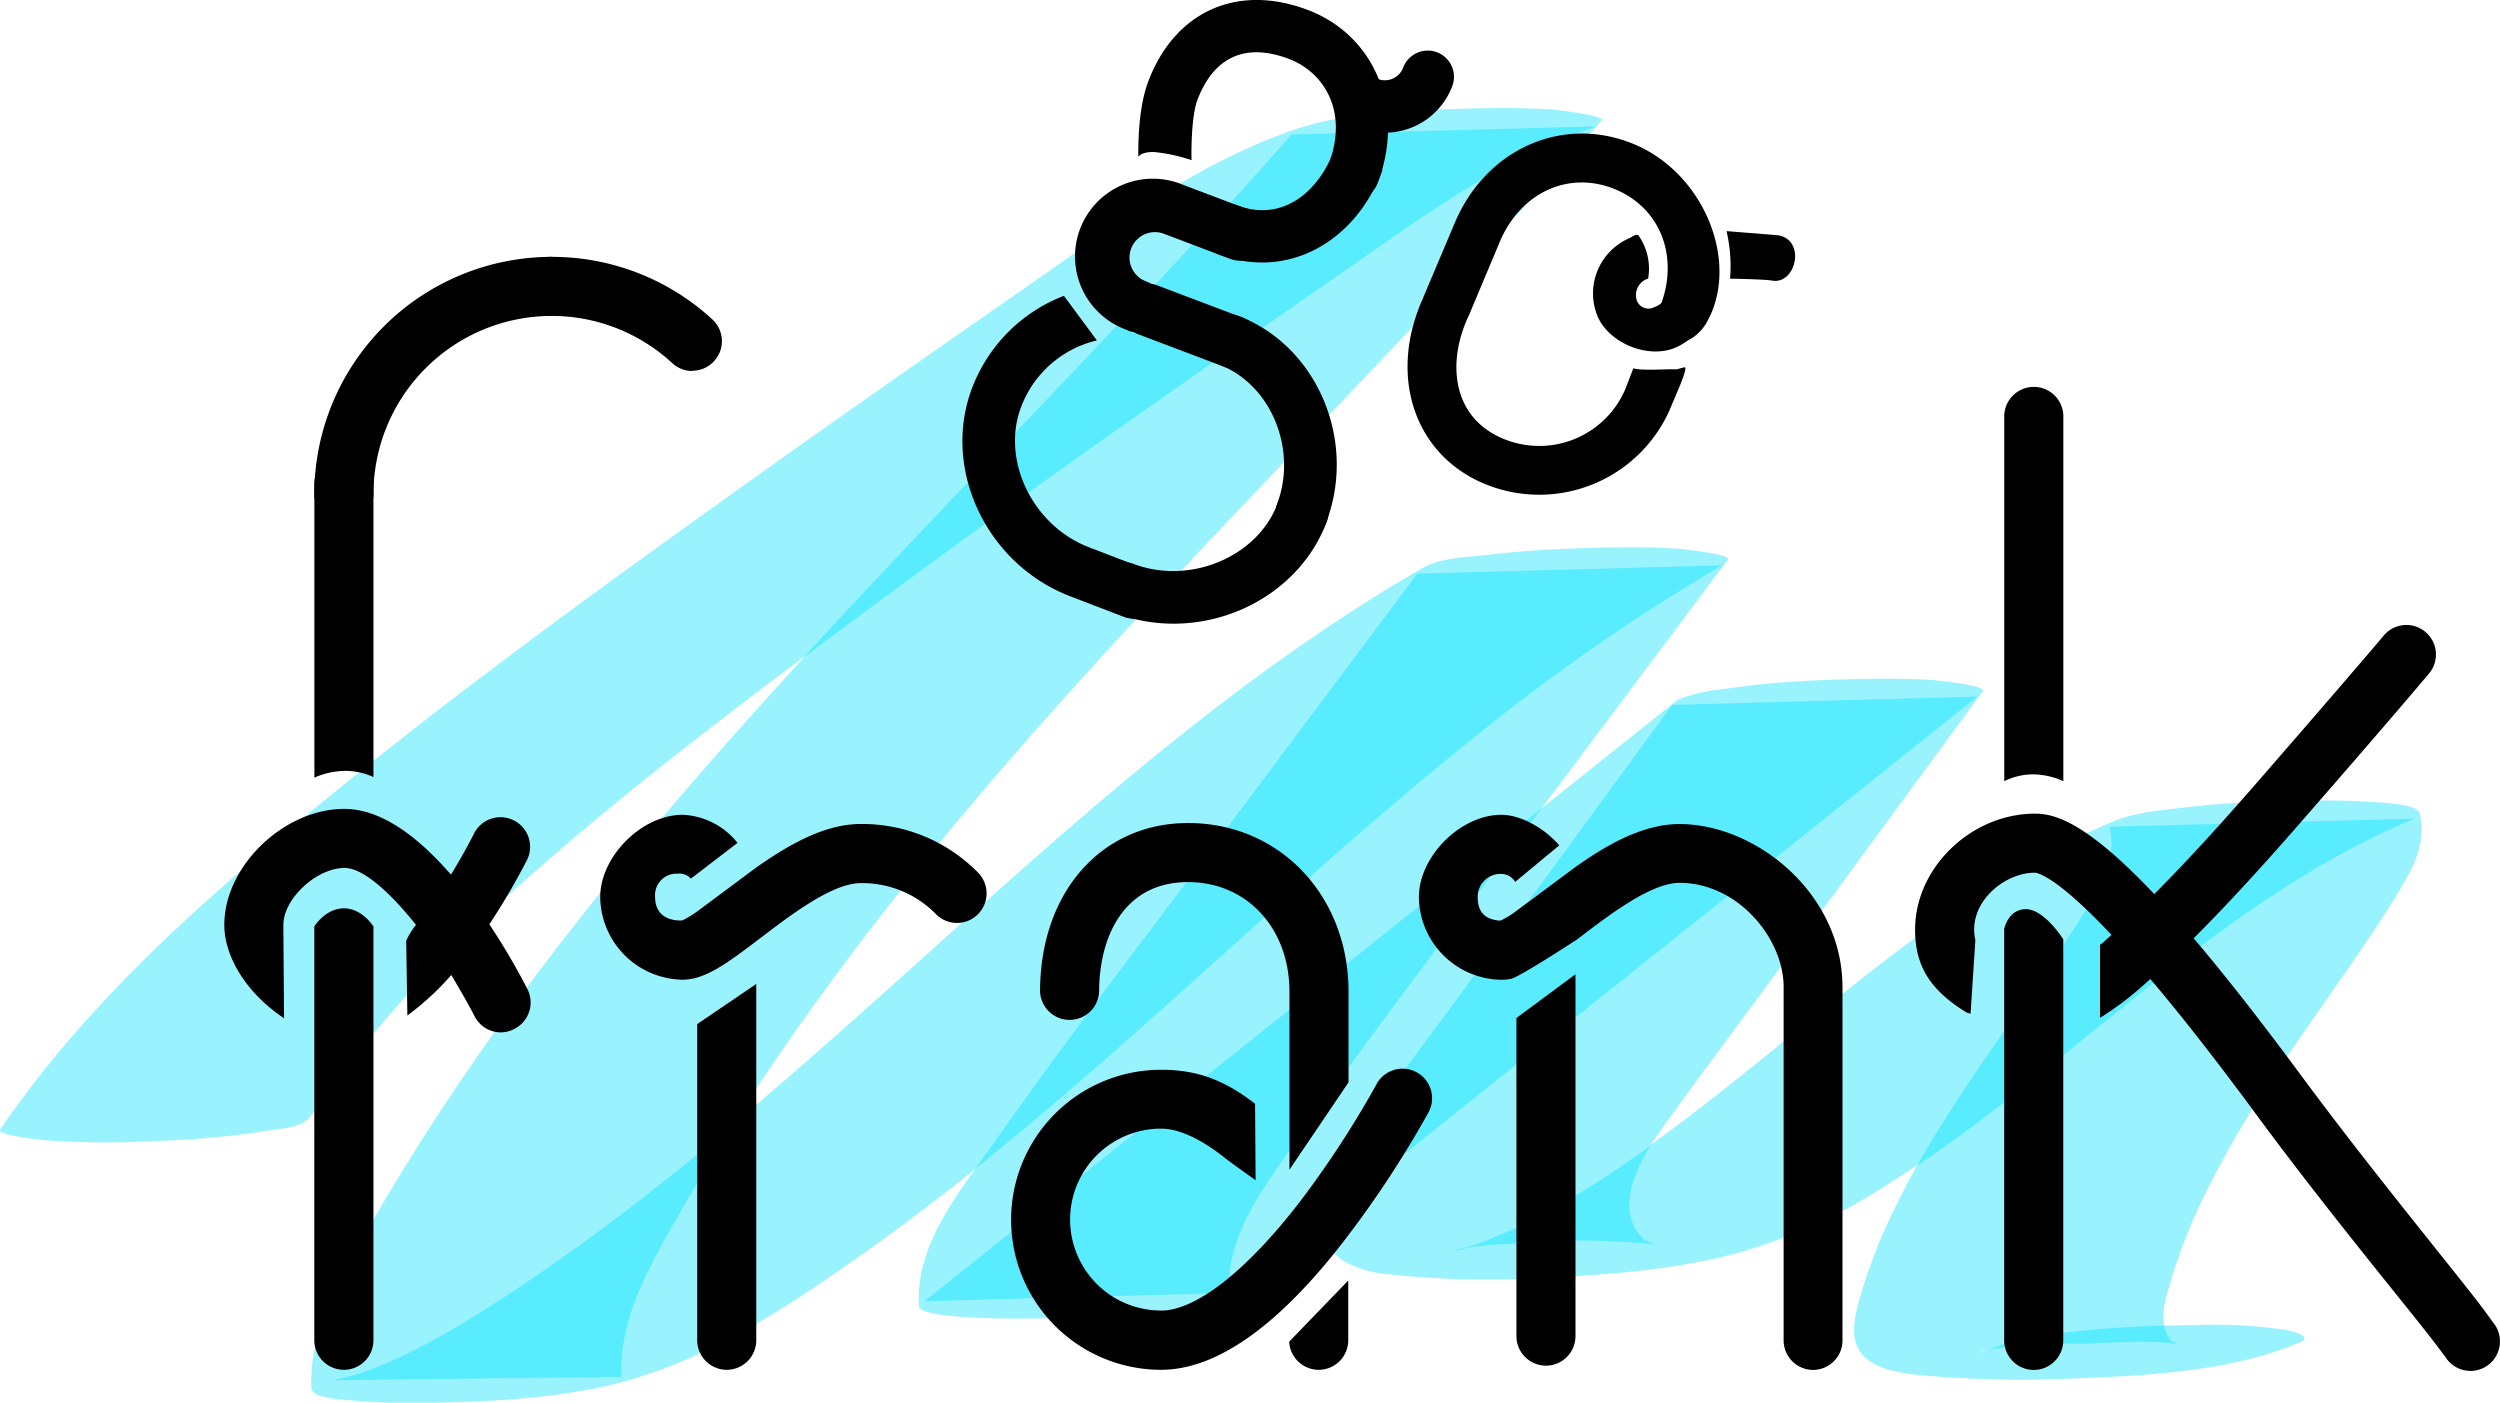 <svg xmlns="http://www.w3.org/2000/svg" viewBox="0 0 367.79 206.36"><defs><style>.cls-1{fill:#99f3ff;}.cls-2{fill:#59ecff;}</style></defs><title>gf-logo-17</title><g id="Layer_2" data-name="Layer 2"><g id="Layer_1-2" data-name="Layer 1"><path class="cls-1" d="M45.68,164.23A177.45,177.45,0,0,1,71,135.18l-.79.74c18.95-17.73,40-33.36,60.85-48.75,21.79-16.09,44-31.58,66.27-47,11.83-8.22,23.64-17,37.47-21.57L190,19.78c-20.31,23.15-42,45-63,67.51S85.73,132.67,68.45,158c-4.87,7.13-9.49,14.44-13.8,21.92s-9.36,15.63-8.82,24.63l.85.67a17.67,17.67,0,0,0,4.12.72,98.78,98.78,0,0,0,11.9.44c8.59-.13,17.3-.55,25.72-2.32,14-2.95,26.2-10.93,37.77-19.06,10.82-7.6,21.11-15.93,31.14-24.54,20-17.18,39-35.52,59.63-52a293.2,293.2,0,0,1,36.41-25.25l-44.86,1.22L177,126.5c-10.4,13.89-21,27.68-30.95,41.86-4.91,7-11.44,14.75-10.86,23.81.09,1.33,7,1.59,6.77,1.58,4.37.3,8.76.28,13.14.16,4.85-.13,9.73-.36,14.54-.94l4.6-.61a25.29,25.29,0,0,0,5.82-1.42l86.28-68.84,24.6-19.63L246,103.7,214,147.43c-5.25,7.15-10.65,14.21-15.74,21.48-3.48,5-6.9,12.53-.5,16.66a15.84,15.84,0,0,0,6.51,1.89,130.24,130.24,0,0,0,22.56.52c9.32-.4,18.95-1.1,28-3.43A81.38,81.38,0,0,0,278.08,174c12.52-7.92,23.81-17.56,35.33-26.81,12.93-10.39,26.35-20.41,41.76-26.82l-44.86,1.22c1.09,3.94-.68,7.64-2.69,11s-4.09,6.45-6.24,9.61c-4.31,6.34-8.82,12.54-13,18.93a134.59,134.59,0,0,0-11.11,19.76,79,79,0,0,0-3.82,10.63c-1,3.63-1.43,7.22,2.45,9.22,2.79,1.44,7,1.59,10,1.84a166.07,166.07,0,0,0,20.5.16c10.58-.44,21.95-1.08,31.85-5.22,2.72-1.14-2.63-2-2.39-1.93a74,74,0,0,0-13.69-.63,169.09,169.09,0,0,0-17.58,1c-3.46.42-7.18.67-10.42,2l-1.46.59c-.86.33-.8.17,0,0-.38.08-1.15.47-1.53.38l2-.39a73.19,73.19,0,0,1,12.59-.81c4.63-.2,9.06-.65,13.63-.18q1.67.2.71.06-.74-.12.27.08c1,.64.1,0-.28-.18a6.2,6.2,0,0,1-1.26-.77l.85.67c-2.58-2.61-1-6.64-.11-9.67a82,82,0,0,1,3.91-10.19,141.93,141.93,0,0,1,11.12-19.35c4.11-6.17,8.46-12.18,12.63-18.32,2.08-3.06,4.13-6.14,6-9.3,2-3.33,3.78-7,2.69-11-.39-1.41-6.56-1.56-6.77-1.58-4.37-.3-8.76-.28-13.14-.16-4.85.13-9.73.36-14.54.94-3.46.42-7.18.68-10.42,2-30.3,12.59-51.91,38.5-79.65,55.21a79.75,79.75,0,0,1-13.26,6.58l-1.46.52c1.22-.44.51-.16-.31.07l-1.49.39c-2.23.55.09.23.91-.12a8.94,8.94,0,0,1-1.52.25A62.62,62.62,0,0,1,222,183a112.21,112.21,0,0,1,20.87,0c.41.09,1.68.69.33,0a15.22,15.22,0,0,1-1.78-1l.85.67c-5.32-4.42-1.18-11.9,2-16.31,5.22-7.28,10.61-14.46,15.91-21.69l31.55-43c.65-.89-8.05-1.67-6.77-1.58-4.37-.3-8.76-.28-13.14-.16-4.85.13-9.73.36-14.54.94l-4.6.61a25.29,25.29,0,0,0-5.82,1.42L160.56,171.8,136,191.43l44.86-1.22c-.51-8,4.55-14.75,8.88-21,4.92-7.08,10-14,15.17-21q15.65-21,31.42-42l17.87-23.87c.66-.88-8.06-1.67-6.77-1.58-4.37-.3-8.76-.28-13.14-.16-4.85.13-9.73.36-14.54.94-3.23.39-7.56.38-10.42,2-22.6,13-42.66,29.85-62.11,47.13-19.61,17.42-38.78,35.45-60,51-5.92,4.35-12,8.52-18.26,12.35a100.93,100.93,0,0,1-10.07,5.5c-1.79.83-3.61,1.56-5.46,2.25-.13,0-1.37.48-.35.14s-.9.25-1.12.32c-1,.28-2,.51-3.07.73l42.59-.5c-.48-8,3.52-15.23,7.33-22s7.74-13.18,11.94-19.56a431.44,431.44,0,0,1,27.3-36.71c19.55-23.74,41-45.82,62.18-68.09,12-12.61,23.91-25.29,35.39-38.38.71-.81-8.13-1.67-6.77-1.58-4.37-.3-8.76-.28-13.14-.16-8.24.23-17.07.36-25,3C176,23.91,163.45,33.56,150.83,42.33c-13.47,9.36-26.92,18.73-40.26,28.26-26.05,18.59-52.17,37.5-76.32,58.54C21.54,140.19,9.55,152.22,0,166.19c-.62.92,8,1.68,6.77,1.58a128.26,128.26,0,0,0,16.17.08,128.34,128.34,0,0,0,16.11-1.46c1.89-.33,5.43-.42,6.61-2.15Z"/><path class="cls-2" d="M214.53,183.78c-1.45.39.36.13,1.19-.17h-.08A9.14,9.14,0,0,1,214.53,183.78Z"/><path class="cls-2" d="M310.31,121.63c1.09,3.94-.68,7.64-2.69,11s-4.09,6.45-6.24,9.61c-4.31,6.34-8.82,12.54-13,18.93-2.22,3.37-4.37,6.81-6.35,10.33,11-7.39,21.11-16,31.42-24.25,12.93-10.39,26.35-20.41,41.76-26.82Z"/><path class="cls-2" d="M319.4,197.61l.68.08c-.37-.08-.36-.09,0,0l.24,0-.25-.13a5.2,5.2,0,0,1-.59-.31l.18.21-.85-.67a7.82,7.82,0,0,0,.66.45,4.77,4.77,0,0,1-1.1-2.21c-4.62.13-9.25.39-13.84.94-3.46.42-7.18.67-10.42,2l-1.46.59h0l-.09,0-.45.15-.09,0,1.09-.21a73.19,73.19,0,0,1,12.59-.81C310.4,197.59,314.84,197.14,319.4,197.61Z"/><path class="cls-2" d="M320.35,197.71l0,0C320.49,197.73,320.48,197.73,320.35,197.71Z"/><path class="cls-2" d="M320.39,197.75c.79.51.38.2,0,0l-.3,0Z"/><path class="cls-2" d="M126.94,87.29q-4.39,4.69-8.74,9.44,6.44-4.81,12.9-9.57c21.79-16.09,44-31.58,66.27-47,11.83-8.22,23.64-17,37.47-21.57L190,19.78C169.67,42.93,148,64.81,126.94,87.29Z"/><path class="cls-2" d="M70.65,135.55l.39-.37-.79.74Z"/><path class="cls-2" d="M157.33,160.42c20-17.18,39-35.52,59.63-52a293.21,293.21,0,0,1,36.41-25.25l-44.86,1.22L177,126.5c-10.4,13.89-21,27.68-30.95,41.86-.82,1.17-1.69,2.36-2.57,3.58Q150.5,166.31,157.33,160.42Z"/><path class="cls-2" d="M290.91,102.47,246,103.7,214,147.43c-5.25,7.15-10.65,14.21-15.74,21.48-2.15,3.07-4.28,7.13-4.08,10.77l72.16-57.57Z"/><path class="cls-2" d="M107.84,165.5c-6.71,5.62-13.55,11.09-20.62,16.28-5.92,4.35-12,8.52-18.26,12.35a101,101,0,0,1-10.07,5.5c-1.79.83-3.61,1.56-5.46,2.25l-.15.05c.22-.06.25-.07-.2.08-.84.28-.14,0,.2-.08l-1.32.4c-1,.28-2,.51-3.07.73l42.59-.5c-.48-8,3.52-15.23,7.33-22Q103.11,172.9,107.84,165.5Z"/><path class="cls-2" d="M242.81,168.58c-3.69,2.65-7.47,5.18-11.36,7.53a79.76,79.76,0,0,1-13.26,6.58l-1.06.38h0l-.21.07-.22.08.22-.08.18-.06-.71.22-1.49.39-.4.1,1.11-.16.2-.06-.12,0A62.62,62.62,0,0,1,222,183a112.22,112.22,0,0,1,20.87,0c.41.09,1.68.69.33,0-.49-.24-1-.46-1.43-.74.16.15.32.3.5.45l-.85-.67.35.21C237.9,178.52,240.17,172.83,242.81,168.58Z"/><path class="cls-2" d="M189.7,169.23c4.92-7.08,10-14,15.17-21q10.94-14.7,21.94-29.34L160.56,171.8,136,191.43l44.86-1.22C180.31,182.21,185.37,175.46,189.7,169.23Z"/><path d="M200,18.85a3.86,3.86,0,0,1,2.73-7.22A2.88,2.88,0,0,0,206.41,10a3.86,3.86,0,1,1,7.22,2.73A10.61,10.61,0,0,1,200,18.85Z"/><path d="M167.47,23.11c0-.55-.18-6.79,1.45-11.1C172.82,1.68,182-2.46,192.36,1.45c10,3.77,14.4,14.7,10.34,25.42a3.86,3.86,0,1,1-7.22-2.73c3-8-.92-13.6-5.85-15.47-6.4-2.42-11.06-.33-13.48,6.06-.9,2.38-.9,7.78-.85,8.83a24.67,24.67,0,0,0-5.61-1.2C167.69,22.37,167.47,23.11,167.47,23.11Z"/><path d="M179.26,37.42A3.86,3.86,0,0,1,182,30.2c6.76,2.56,12-2.12,14.17-7.89L203.39,25C199.26,35.95,189.11,41.15,179.26,37.42Z"/><path d="M161.37,50.08a15.78,15.78,0,0,0-11.14,9.77c-3,7.86,1.72,17.52,10,20.67l7.81,3a3.86,3.86,0,1,1-2.73,7.22l-7.81-3C145.15,83.05,138.49,69,143,57.11a23.45,23.45,0,0,1,13.52-13.59Z"/><path d="M180.07,53.95l-12.66-4.79a3.86,3.86,0,0,1,2.73-7.22l12.66,4.79a3.86,3.86,0,1,1-2.73,7.22Z"/><path d="M190.14,79.08a3.86,3.86,0,0,1-2.24-5c3-8-.94-17.55-8.51-20.42a3.86,3.86,0,0,1,2.73-7.22c11.61,4.4,17.56,18.3,13,30.37A3.86,3.86,0,0,1,190.14,79.08Z"/><path d="M164,90.17a3.86,3.86,0,0,1,2.73-7.22c8.32,3.15,18.24-1,21.21-8.84a3.86,3.86,0,1,1,7.22,2.73C190.61,88.75,176.34,94.86,164,90.17Z"/><path d="M165.91,48.58A11.45,11.45,0,1,1,174,27.17l9.77,3.7A3.86,3.86,0,0,1,181,38.09l-9.77-3.7a3.72,3.72,0,0,0-2.64,7,3.86,3.86,0,1,1-2.73,7.22Z"/><path d="M299.2,201.54a4.35,4.35,0,0,1-4.35-4.35V136.65c.09-.38.75-2.9,3.21-2.9,2.21,0,4.63,3.1,5.48,4.44v59A4.35,4.35,0,0,1,299.2,201.54Z"/><path d="M303.55,114.92a11.09,11.09,0,0,0-4.48-1,9.61,9.61,0,0,0-4.21,1V61.06a4.35,4.35,0,0,1,8.69,0Z"/><path d="M106.92,201.52a4.35,4.35,0,0,1-4.35-4.35V150.66l8.69-5.91v52.43A4.35,4.35,0,0,1,106.92,201.52Z"/><path d="M266.75,201.54a4.35,4.35,0,0,1-4.35-4.35v-52c0-7.08-6.69-15.31-15.31-15.31-4.19,0-10.33,4.7-14.82,8.13l-.27.21c-.05,0-7.44,4.9-9.57,5.75a7.24,7.24,0,0,1-1.55.17A12.3,12.3,0,0,1,208.74,132c0-6,6.12-12.13,12.13-12.13,2.76,0,6.27,1.87,8.52,4.5l-6.49,5.37a2.39,2.39,0,0,0-2-1.17h-.09a3.33,3.33,0,0,0-3.41,3.44c0,2.12,1,3.2,3.11,3.42h.13l.12,0a12.47,12.47,0,0,0,2.08-1.24l8.83-6.56c4.2-3,9.76-6.4,15.39-6.4,11.33,0,24,10.26,24,24v52A4.35,4.35,0,0,1,266.75,201.54Zm-39.31-.63a4.35,4.35,0,0,1-4.35-4.35V149.76l8.69-6.43v53.23A4.35,4.35,0,0,1,227.44,200.91Z"/><path d="M100.43,144.13A12.3,12.3,0,0,1,88.3,132c0-6,6.12-12.13,12.13-12.13A10.88,10.88,0,0,1,108.5,124l-6.86,5.26a2.21,2.21,0,0,0-1.84-.73h-.35A3.16,3.16,0,0,0,96.38,132c0,2.17,1.37,3.42,3.77,3.42h.1l.09,0a13.93,13.93,0,0,0,2.34-1.42l8.58-6.38c.75-.53,1.46-1,2.15-1.46,5.16-3.37,9.37-4.94,13.24-4.94a23.89,23.89,0,0,1,17.29,7.21,4.35,4.35,0,1,1-6.3,6,15.16,15.16,0,0,0-11-4.51c-4.19,0-10.34,4.7-14.83,8.13C107.17,141.56,103.81,144.13,100.43,144.13Z"/><path d="M50.59,201.52a4.35,4.35,0,0,1-4.35-4.35V136.29c.34-.52,1.92-2.66,4.35-2.66s4,2.14,4.35,2.66v60.89A4.35,4.35,0,0,1,50.59,201.52Z"/><path d="M46.25,71a4.35,4.35,0,0,1,8.69,0v43.32a9.81,9.81,0,0,0-4.17-.91,11.37,11.37,0,0,0-4.52,1Z"/><path d="M73.69,151.88a4.33,4.33,0,0,1-3.87-2.37c-.93-1.81-2-3.65-3.07-5.47l-.36-.6-.46.52a39.62,39.62,0,0,1-6,5.43l-.17-11a11.77,11.77,0,0,1,1.18-2l.26-.32-.26-.33c-2.41-3-7-8.05-10.25-8.05-4.11,0-9,4.53-9,8.36v.91l.1,12.84c-5.37-3.57-8.79-8.89-8.79-13.75,0-8.61,8.75-17.05,17.66-17.05,4.7,0,9.83,3.08,15.22,9.15l.47.52.36-.6c1.07-1.77,2.1-3.61,3.05-5.49a4.35,4.35,0,0,1,7.74,4,99.48,99.48,0,0,1-5.4,9.23L72,136l.19.28a99.34,99.34,0,0,1,5.4,9.23,4.35,4.35,0,0,1-1.9,5.85A4.29,4.29,0,0,1,73.69,151.88Z"/><path d="M50.59,76.5c-2.56,0-4.35-1.57-4.35-3.82A34.93,34.93,0,0,1,81.14,37.79a4.35,4.35,0,0,1,0,8.69,26.23,26.23,0,0,0-26.2,26.2C54.94,74.94,53.15,76.5,50.59,76.5Z"/><path d="M101.86,54.58a4.33,4.33,0,0,1-2.95-1.15,26.12,26.12,0,0,0-17.77-6.95,4.35,4.35,0,1,1,0-8.69A34.79,34.79,0,0,1,104.81,47a4.35,4.35,0,0,1-2.95,7.54Z"/><path d="M194,201.52a4.35,4.35,0,0,1-4.34-4.14l8.69-9v8.83A4.35,4.35,0,0,1,194,201.52Z"/><path d="M189.7,145.9c0-9.34-6.27-16.13-14.91-16.13-9.65,0-13.09,8.33-13.09,16.13a4.35,4.35,0,0,1-8.69,0c0-14.61,9-24.82,21.78-24.82,13.46,0,23.6,10.67,23.6,24.82v13.33l-8.69,12.85Z"/><path d="M170.82,201.52a22.07,22.07,0,0,1,0-44.14c5.24,0,9.26,1.46,13.82,5l.08,11.25c-1.3-.92-3.76-2.68-4.54-3.3-3.54-2.81-6.78-4.29-9.37-4.29a13.38,13.38,0,0,0,0,26.76c5.15,0,12.59-5.84,20.42-16a144.54,144.54,0,0,0,11.19-17.13,4.35,4.35,0,1,1,7.66,4.11,151.73,151.73,0,0,1-12,18.31C188.23,195,179,201.52,170.82,201.52Z"/><path d="M363.45,201.68a4.33,4.33,0,0,1-3.66-2l-1.42-1.89c-3.61-4.77-15.93-19.54-26.49-33.9-5.59-7.59-10.7-14.14-15.19-19.46l-.34-.4-.4.35a46.8,46.8,0,0,1-7,5.36l0-10.74.33-.25.24-.21.72-.65.4-.35-.37-.39c-7.28-7.68-10.13-8.65-10.84-8.76h-.09c-4.12,0-8.91,3.69-8.91,8.36a6.67,6.67,0,0,0,.18,1.55l-.71,10.84-.58-.18c-5.38-3.31-7.58-6.85-7.58-12.21,0-9.09,8.25-17.05,17.66-17.05,2.91,0,7.49,1.3,17.16,11.45l.37.39.37-.38c4.3-4.34,9.17-9.64,14.49-15.75,12.86-14.78,18.66-21.61,18.82-21.82a4.35,4.35,0,0,1,6.92,5.27c-.19.25-6,7.16-19.35,22.45-5.54,6.36-10.63,11.88-15.12,16.39l-.34.34.31.36c4.49,5.3,9.66,11.91,15.37,19.64,10.55,14.29,22.82,29.07,26.93,34.53L367.1,195a4.35,4.35,0,0,1-3.66,6.69Z"/><path d="M287.89,147.22"/><path d="M218.35,71.16c-10.09-4.23-14-15.43-9.3-26.61a3.59,3.59,0,0,1,6.63,2.78c-2.65,6.31-2,14.08,5.46,17.21a13.77,13.77,0,0,0,18-7.36l1.15-3c1.18.41,5.45.07,6.16.16.42.05,1.51-.5,1.5-.21,0,.89-1.06,3.17-2.33,6.21A21,21,0,0,1,218.35,71.16Z"/><path d="M211.37,48.3a3.6,3.6,0,0,1-1.92-4.7L214,32.84c4.62-11,16-16,26.46-11.6S256.05,38.95,251,47.57c-1,1.71-3.17,3.37-5,2.6a3.6,3.6,0,0,1-1.92-4.7c3.08-7.35.39-14.75-6.41-17.6s-14,.41-17.05,7.76l-4.52,10.76A3.6,3.6,0,0,1,211.37,48.3Z"/><path d="M241.09,34.69c-.3-.41-1,.18-1.43.37A8.85,8.85,0,0,0,235,46.47c1.66,4,7.42,6.36,11.41,4.7A8.15,8.15,0,0,0,251.1,46l-6.36-2.12c.08.87-1.41,1.3-1.57,1.4a1.82,1.82,0,0,1-2.4-1.18,2.55,2.55,0,0,1,1.7-3.12A8.56,8.56,0,0,0,241.09,34.69Z"/><path d="M254.52,41s5,.07,6.17.28c3.69.66,5.13-6.48.43-6.71C260.07,34.49,254,34,254,34A22.61,22.61,0,0,1,254.52,41Z"/></g></g></svg>